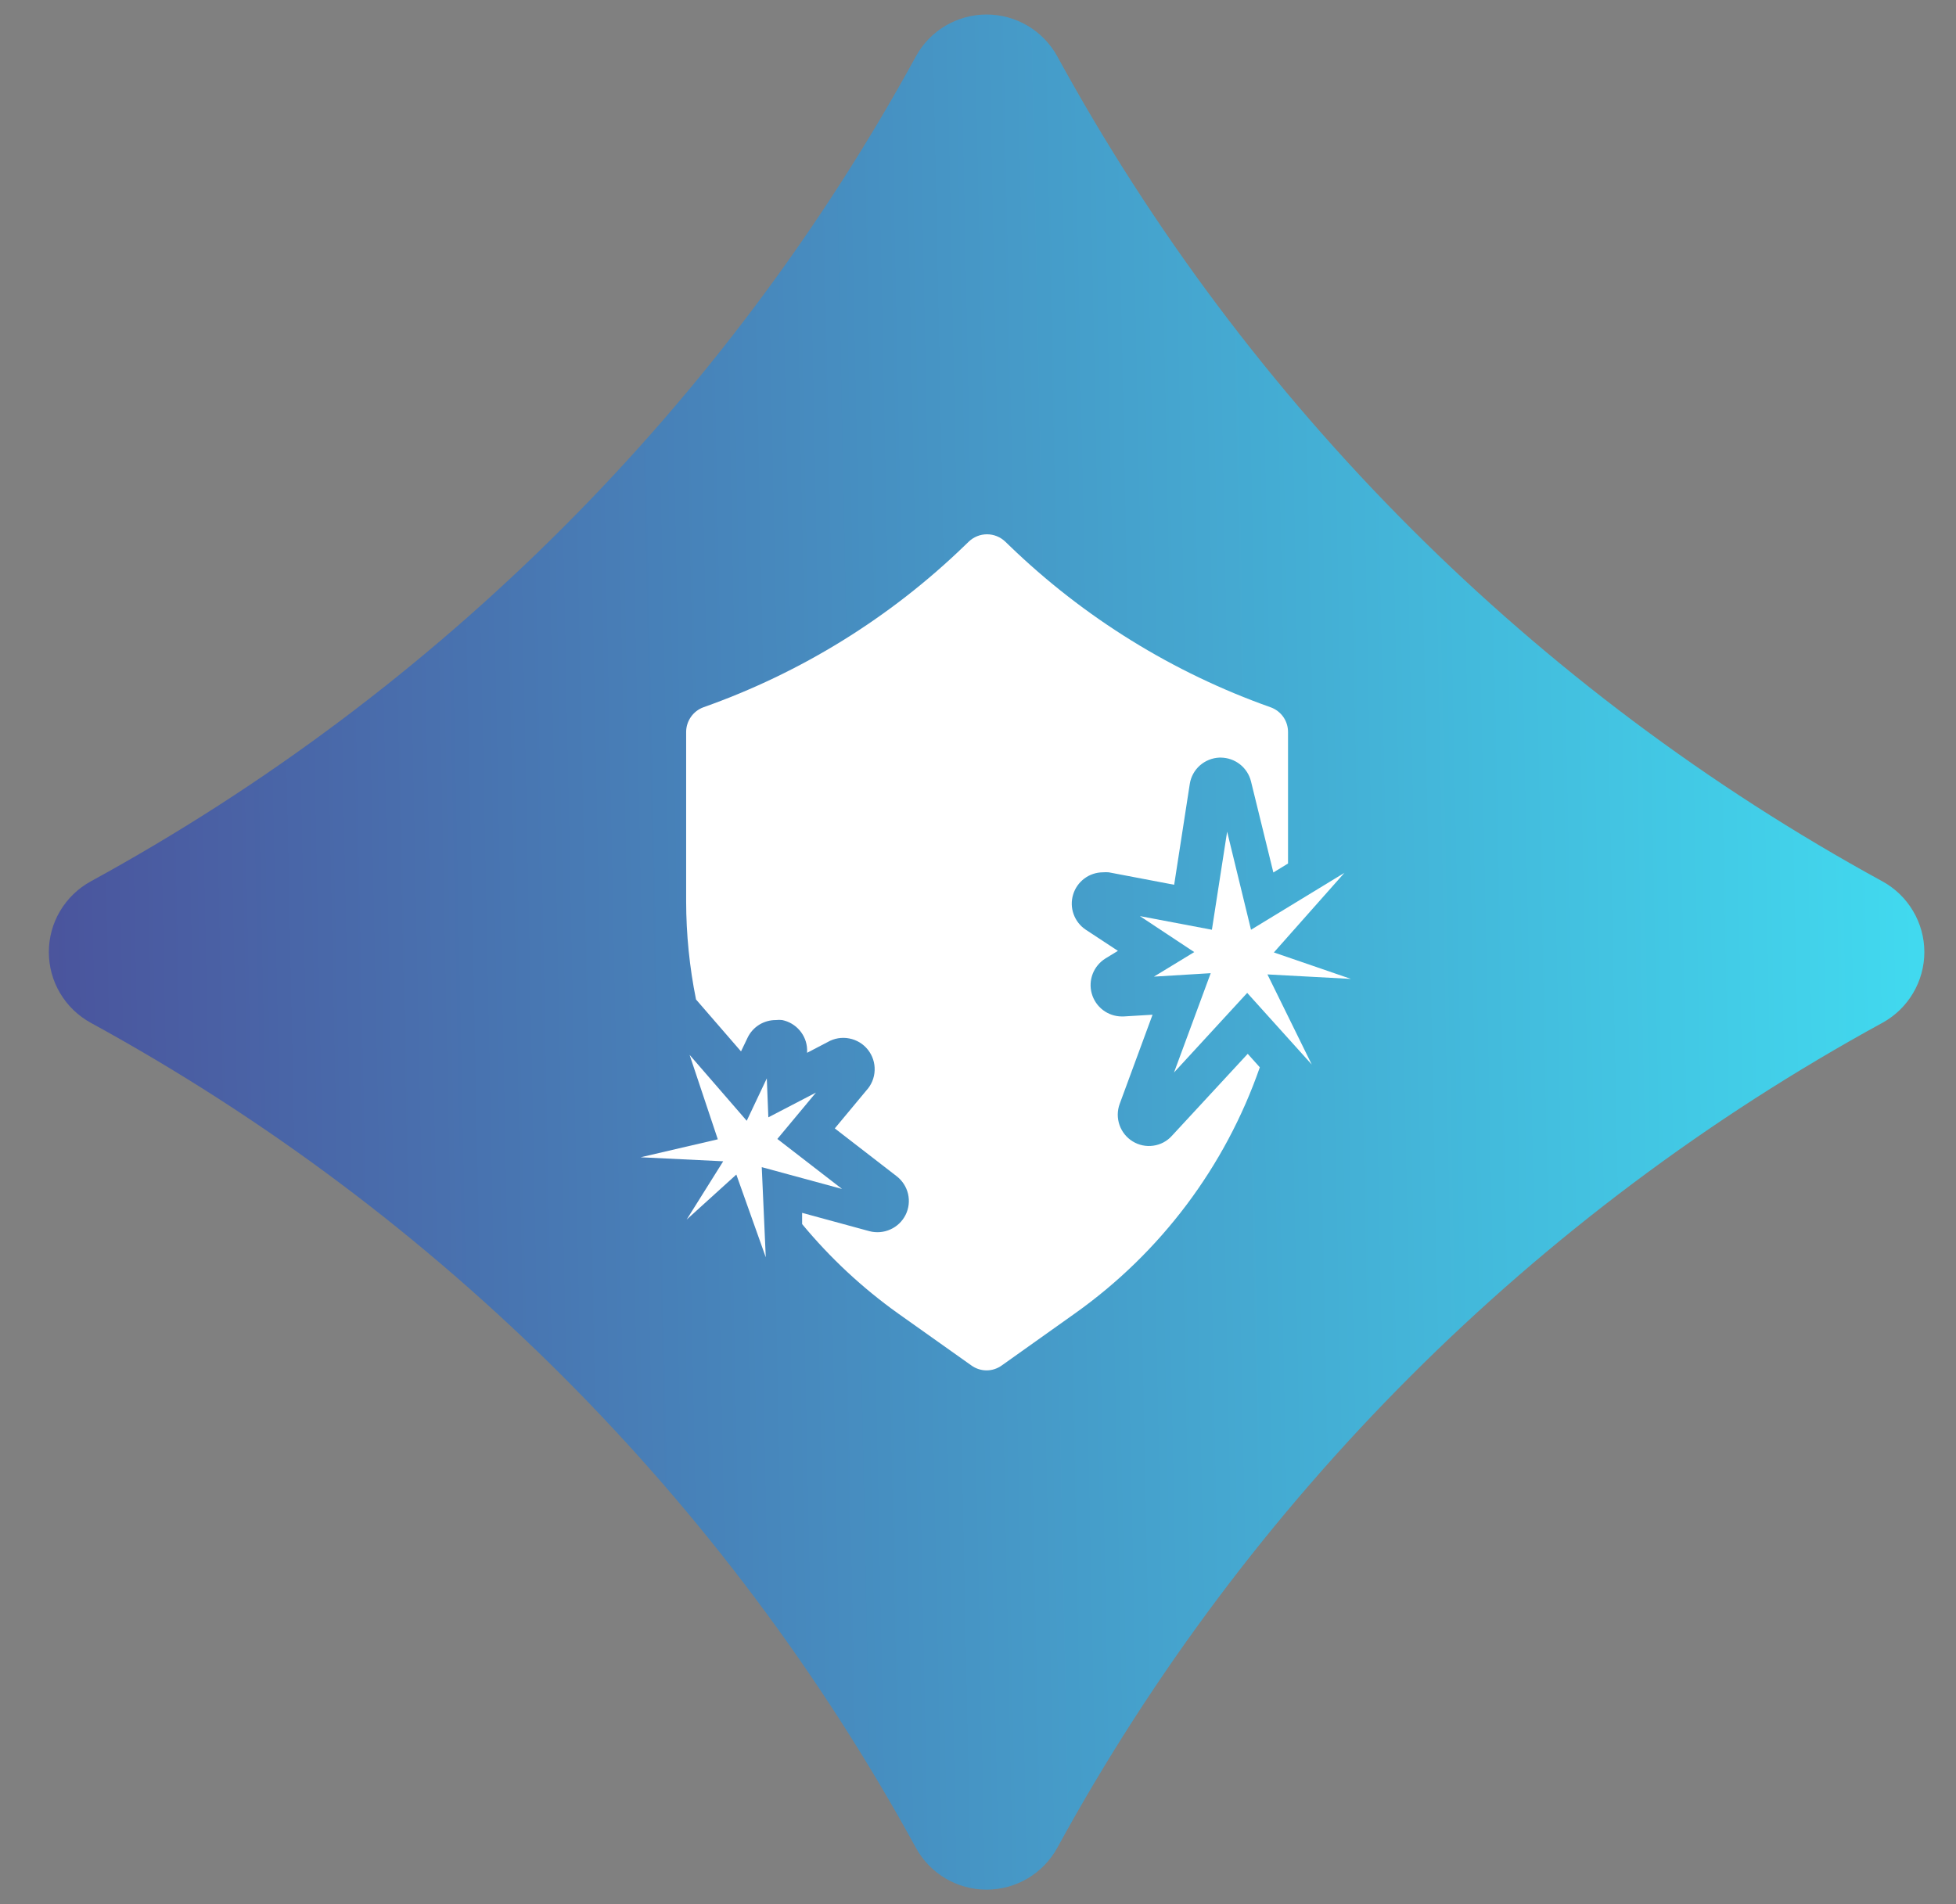 <svg width="38" height="37" viewBox="0 0 38 37" fill="none" xmlns="http://www.w3.org/2000/svg">
<rect x="0" y="0" width="38" height="37" fill="#808080" stroke="none"/>
<path d="M36.569 17.125C36.816 17.26 37.022 17.459 37.165 17.701C37.309 17.942 37.385 18.219 37.385 18.5C37.385 18.781 37.309 19.057 37.165 19.299C37.022 19.541 36.816 19.74 36.569 19.875C29.803 23.574 24.241 29.137 20.542 35.902C20.407 36.149 20.208 36.355 19.966 36.499C19.724 36.642 19.448 36.718 19.167 36.718C18.885 36.718 18.609 36.642 18.367 36.499C18.125 36.355 17.926 36.149 17.792 35.902C14.092 29.137 8.53 23.574 1.765 19.875C1.518 19.74 1.312 19.541 1.168 19.299C1.024 19.057 0.949 18.781 0.949 18.5C0.949 18.219 1.024 17.942 1.168 17.701C1.312 17.459 1.518 17.26 1.765 17.125C8.53 13.426 14.092 7.863 17.792 1.098C17.926 0.851 18.125 0.645 18.367 0.501C18.609 0.358 18.885 0.282 19.167 0.282C19.448 0.282 19.724 0.358 19.966 0.501C20.208 0.645 20.407 0.851 20.542 1.098C24.241 7.863 29.803 13.426 36.569 17.125Z" fill="url(#paint0_linear_2020_2410)"/>
<path d="M23.544 18.066L23.84 16.16L24.304 18.066L26.119 16.96L24.748 18.507L26.244 19.021L24.623 18.934L25.484 20.685L24.23 19.293L22.808 20.84L23.521 18.91L22.418 18.977L23.201 18.5L22.145 17.801L23.544 18.066Z" fill="white"/>
<path d="M15.102 22.131L16.359 23.103L14.799 22.679L14.877 24.431L14.305 22.823L13.34 23.698L14.05 22.565L12.446 22.487L13.945 22.138L13.397 20.497L14.507 21.778L14.897 20.954L14.927 21.711L15.852 21.23L15.102 22.131Z" fill="white"/>
<path d="M24.684 13.743C22.787 13.071 21.057 12 19.61 10.602L19.53 10.525C19.434 10.433 19.307 10.382 19.175 10.382C19.043 10.382 18.916 10.433 18.82 10.525L18.74 10.602C17.294 12.001 15.563 13.072 13.666 13.743C13.568 13.779 13.483 13.844 13.423 13.93C13.363 14.016 13.33 14.118 13.33 14.223V17.515C13.331 18.155 13.395 18.794 13.522 19.421L14.396 20.43L14.527 20.157C14.577 20.055 14.655 19.97 14.752 19.91C14.849 19.851 14.961 19.82 15.075 19.821C15.115 19.816 15.156 19.816 15.196 19.821C15.329 19.848 15.448 19.919 15.536 20.022C15.624 20.125 15.675 20.254 15.68 20.389V20.457L16.08 20.248C16.206 20.175 16.355 20.15 16.498 20.178C16.641 20.205 16.769 20.282 16.86 20.396C16.951 20.51 16.998 20.653 16.992 20.799C16.987 20.944 16.929 21.083 16.83 21.19L16.218 21.926L17.418 22.854C17.53 22.94 17.609 23.062 17.641 23.199C17.673 23.336 17.656 23.481 17.593 23.607C17.53 23.732 17.426 23.832 17.298 23.889C17.17 23.947 17.026 23.959 16.89 23.923L15.583 23.567V23.785C16.127 24.443 16.754 25.027 17.449 25.523L18.871 26.532C18.957 26.594 19.06 26.628 19.167 26.628C19.273 26.628 19.376 26.594 19.462 26.532L20.881 25.523C22.547 24.341 23.804 22.669 24.475 20.739L24.24 20.477L22.767 22.07C22.673 22.175 22.545 22.243 22.405 22.262C22.266 22.282 22.124 22.252 22.004 22.178C21.885 22.105 21.795 21.992 21.749 21.86C21.703 21.727 21.704 21.583 21.752 21.452L22.391 19.717L21.826 19.751H21.792C21.66 19.75 21.532 19.706 21.427 19.626C21.322 19.546 21.246 19.434 21.21 19.306C21.174 19.179 21.181 19.044 21.229 18.921C21.277 18.798 21.364 18.694 21.476 18.624L21.718 18.476L21.09 18.063C20.982 17.99 20.901 17.885 20.857 17.762C20.813 17.64 20.81 17.507 20.848 17.383C20.885 17.258 20.962 17.149 21.066 17.071C21.17 16.993 21.296 16.951 21.426 16.95C21.464 16.947 21.502 16.947 21.54 16.95L22.811 17.192L23.114 15.235C23.135 15.096 23.204 14.969 23.309 14.875C23.414 14.782 23.548 14.727 23.689 14.721H23.715C23.851 14.722 23.983 14.768 24.09 14.852C24.196 14.936 24.272 15.053 24.304 15.185L24.738 16.953L25.023 16.779V14.223C25.023 14.118 24.991 14.015 24.93 13.929C24.869 13.843 24.783 13.778 24.684 13.743Z" fill="white"/>
<defs>
<linearGradient id="paint0_linear_2020_2410" x1="37.385" y1="0.282" x2="-1.137" y2="1.07" gradientUnits="userSpaceOnUse">
<stop stop-color="#41DBF0"/>
<stop offset="1" stop-color="#4B4E99"/>
</linearGradient>
</defs>
</svg>
